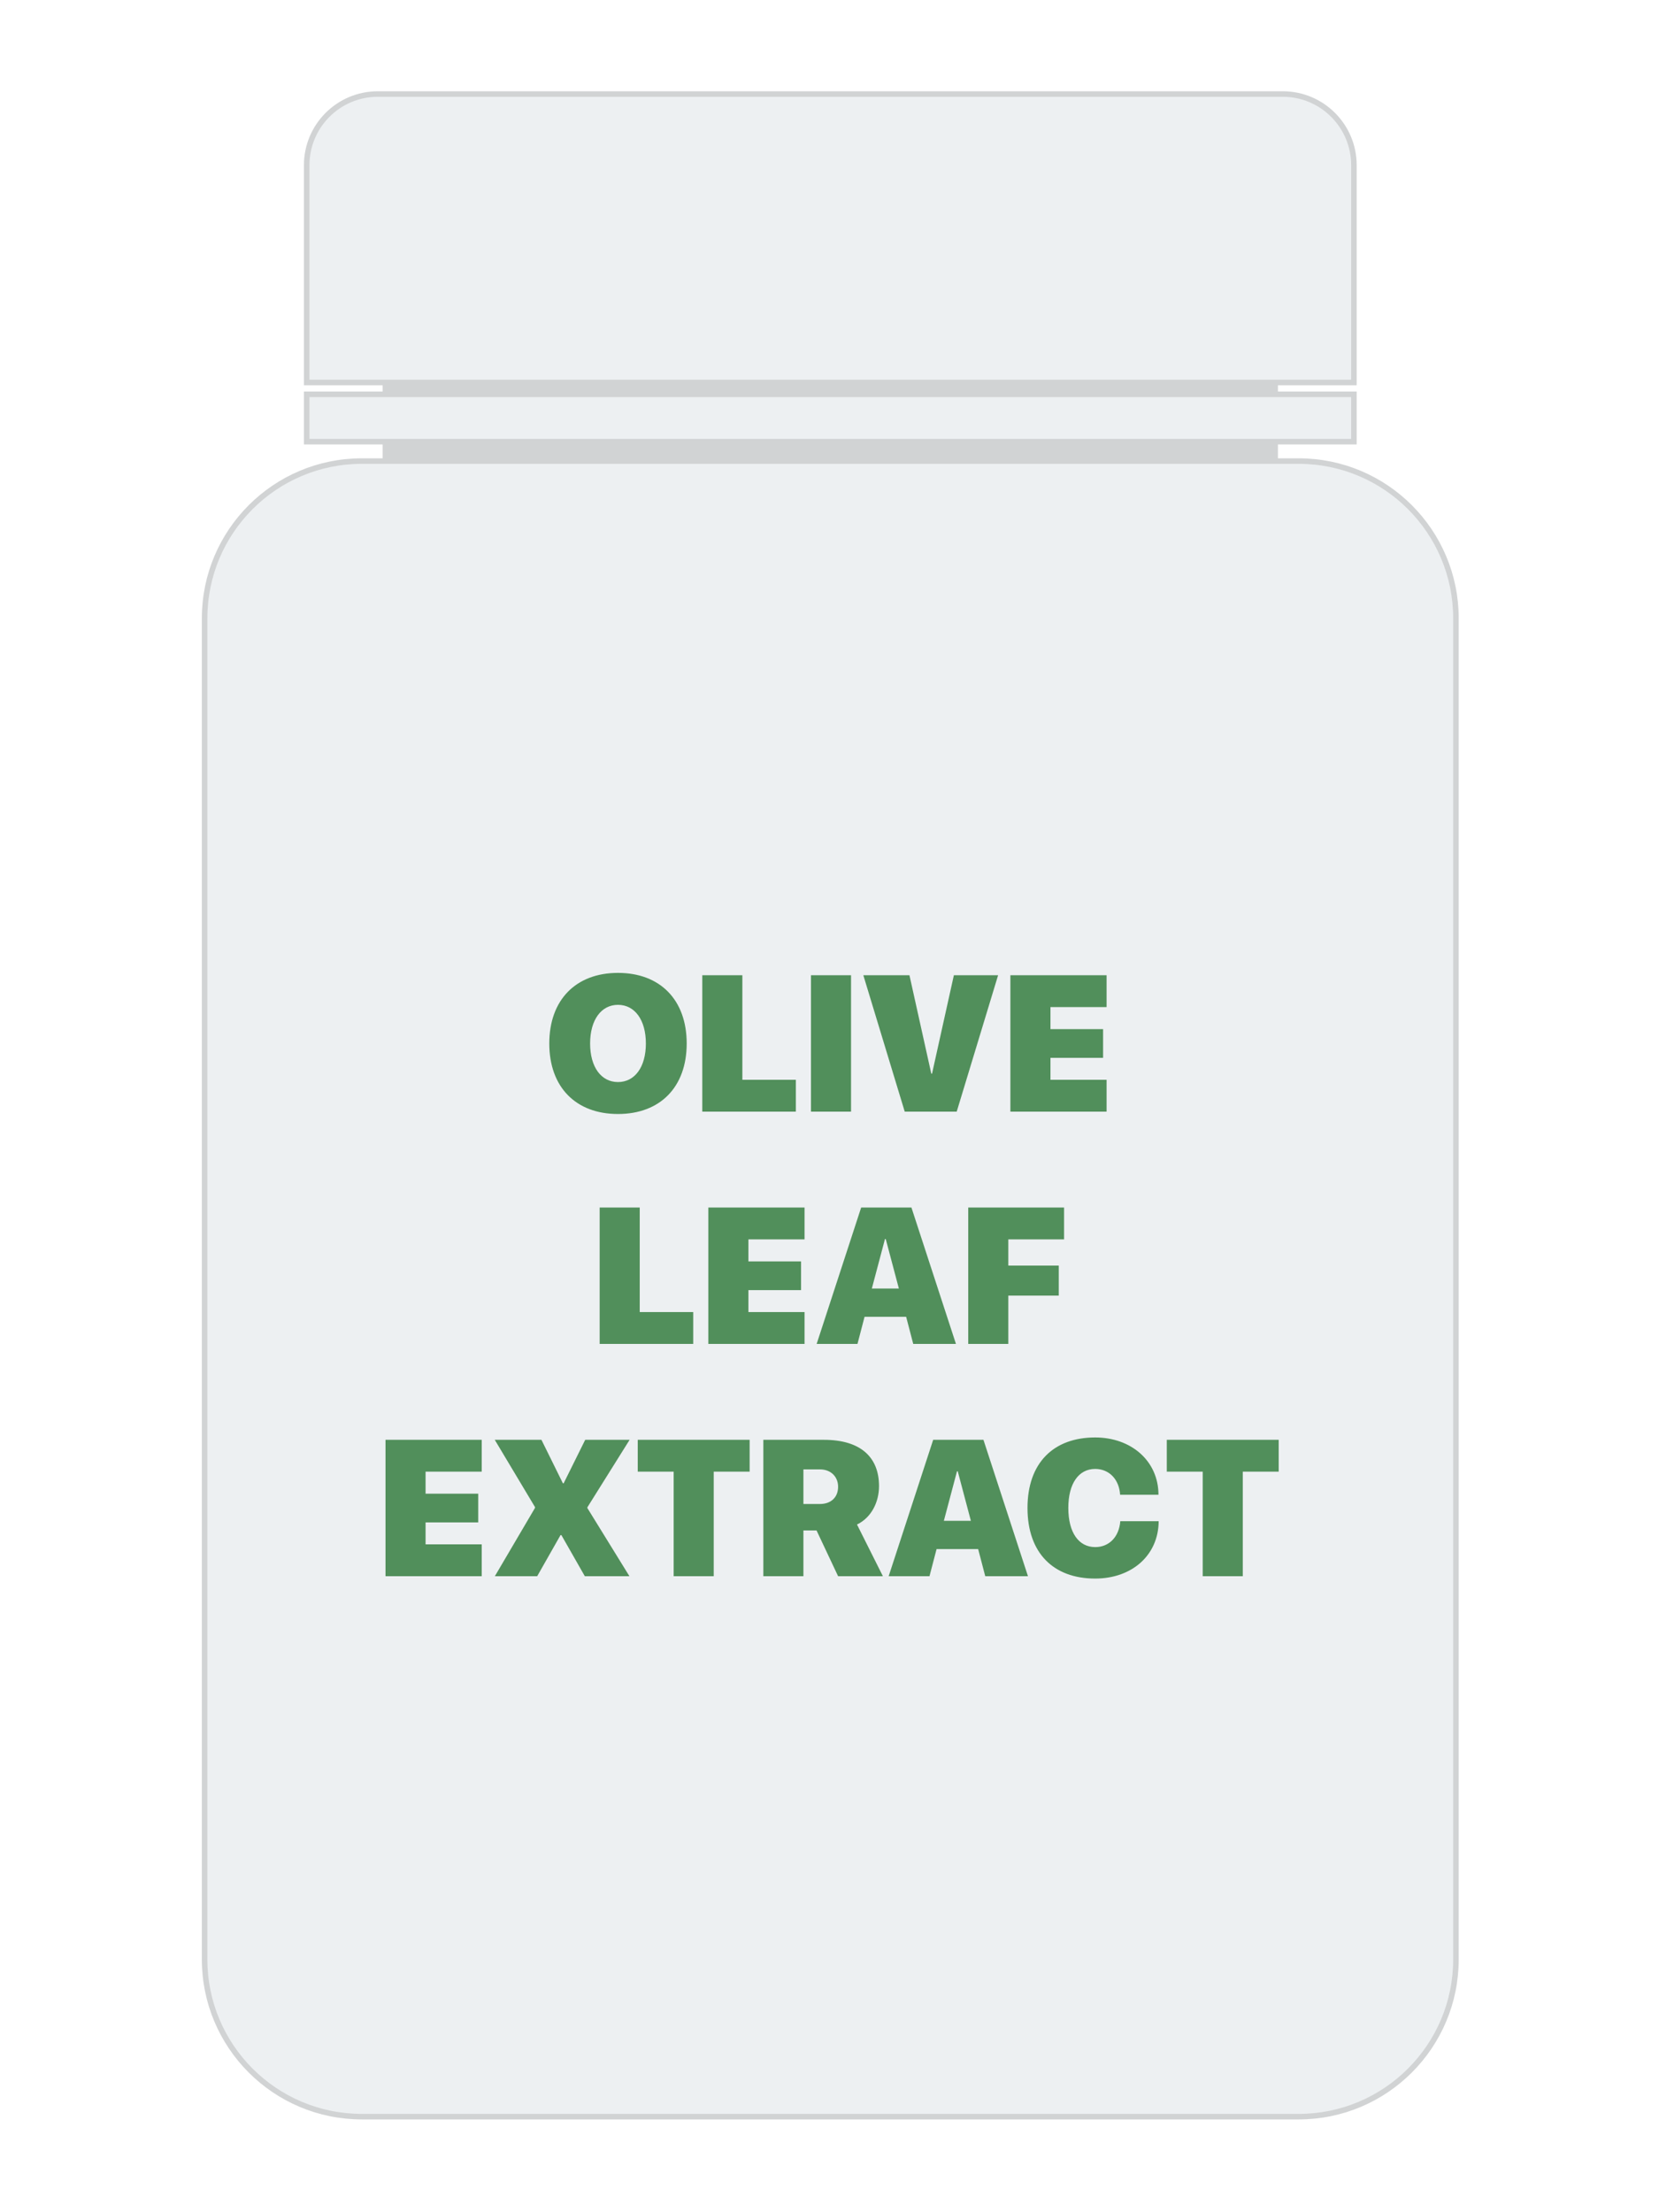 <svg width="300" height="400" viewBox="0 0 300 400" fill="none" xmlns="http://www.w3.org/2000/svg">
<rect width="300" height="400" fill="white"/>
<path d="M231.09 69.16H69.19V83.37H231.09V69.16Z" fill="#D1D3D4"/>
<path d="M234.84 382.72H65.44C49.73 382.72 37 369.99 37 354.28V111.81C37 96.1 49.73 83.37 65.44 83.37H234.84C250.55 83.37 263.28 96.1 263.28 111.81V354.28C263.28 369.99 250.55 382.72 234.84 382.72Z" fill="#EDF0F2" stroke="#D1D3D4" stroke-miterlimit="10"/>
<path d="M244.82 69.16H55.46V29.87C55.46 22.76 61.22 17 68.33 17H231.96C239.07 17 244.83 22.76 244.83 29.87V69.16H244.82Z" fill="#EDF0F2" stroke="#D1D3D4" stroke-miterlimit="10"/>
<path d="M244.83 71.3H55.46V79.86H244.83V71.3Z" fill="#EDF0F2" stroke="#D1D3D4" stroke-miterlimit="10"/>
<path d="M111.753 175.912C104.131 175.912 99.329 180.8 99.329 188.678C99.329 196.557 104.114 201.427 111.753 201.427C119.375 201.427 124.177 196.557 124.177 188.678C124.177 180.8 119.375 175.912 111.753 175.912ZM111.753 181.688C114.778 181.688 116.794 184.406 116.794 188.678C116.794 192.934 114.795 195.651 111.753 195.651C108.711 195.651 106.711 192.934 106.711 188.678C106.711 184.406 108.728 181.688 111.753 181.688ZM143.916 195.241H134.243V176.339H126.997V201H143.916V195.241ZM153.896 201V176.339H146.65V201H153.896ZM173.003 201L180.488 176.339H172.49L168.542 194.13H168.406L164.458 176.339H156.118L163.604 201H173.003ZM200.107 195.241H189.956V191.276H199.475V186.081H189.956V182.099H200.107V176.339H182.71V201H200.107V195.241ZM125.356 237.241H115.684V218.339H108.438V243H125.356V237.241ZM145.488 237.241H135.337V233.276H144.856V228.081H135.337V224.099H145.488V218.339H128.091V243H145.488V237.241ZM165.142 243H172.866L164.817 218.339H155.725L147.676 243H155.059L156.34 238.095H163.86L165.142 243ZM160.032 224.03H160.168L162.544 232.985H157.656L160.032 224.03ZM182.334 243V234.267H191.46V228.833H182.334V224.099H192.417V218.339H175.088V243H182.334ZM87.109 279.241H76.958V275.276H86.477V270.081H76.958V266.099H87.109V260.339H69.712V285H87.109V279.241ZM89.485 285H97.141L101.362 277.566H101.516L105.754 285H113.821L106.216 272.678V272.542L113.855 260.339H105.823L101.926 268.201H101.79L97.91 260.339H89.468L96.748 272.507V272.644L89.485 285ZM129.065 285V266.099H135.559V260.339H115.325V266.099H121.819V285H129.065ZM145.283 265.688H148.291C150.239 265.688 151.555 267.004 151.555 268.833C151.555 270.696 150.308 271.943 148.274 271.943H145.283V265.688ZM145.283 276.729H147.659L151.555 285H159.656L154.973 275.652C157.554 274.421 158.955 271.619 158.955 268.713C158.955 263.433 155.571 260.339 148.992 260.339H138.037V285H145.283V276.729ZM178.164 285H185.889L177.839 260.339H168.748L160.698 285H168.081L169.363 280.095H176.882L178.164 285ZM173.054 266.03H173.191L175.566 274.985H170.679L173.054 266.03ZM198.04 285.427C204.688 285.427 209.49 281.206 209.524 275.054H202.585C202.363 277.908 200.552 279.736 198.057 279.736C195.049 279.736 193.186 277.104 193.186 272.644C193.186 268.235 195.066 265.603 198.04 265.603C200.552 265.603 202.38 267.466 202.551 270.269H209.49C209.473 264.15 204.551 259.912 198.04 259.912C190.503 259.912 185.803 264.526 185.803 272.661C185.803 280.796 190.486 285.427 198.04 285.427ZM224.734 285V266.099H231.228V260.339H210.994V266.099H217.488V285H224.734Z" fill="#518F5B"/>
</svg>
